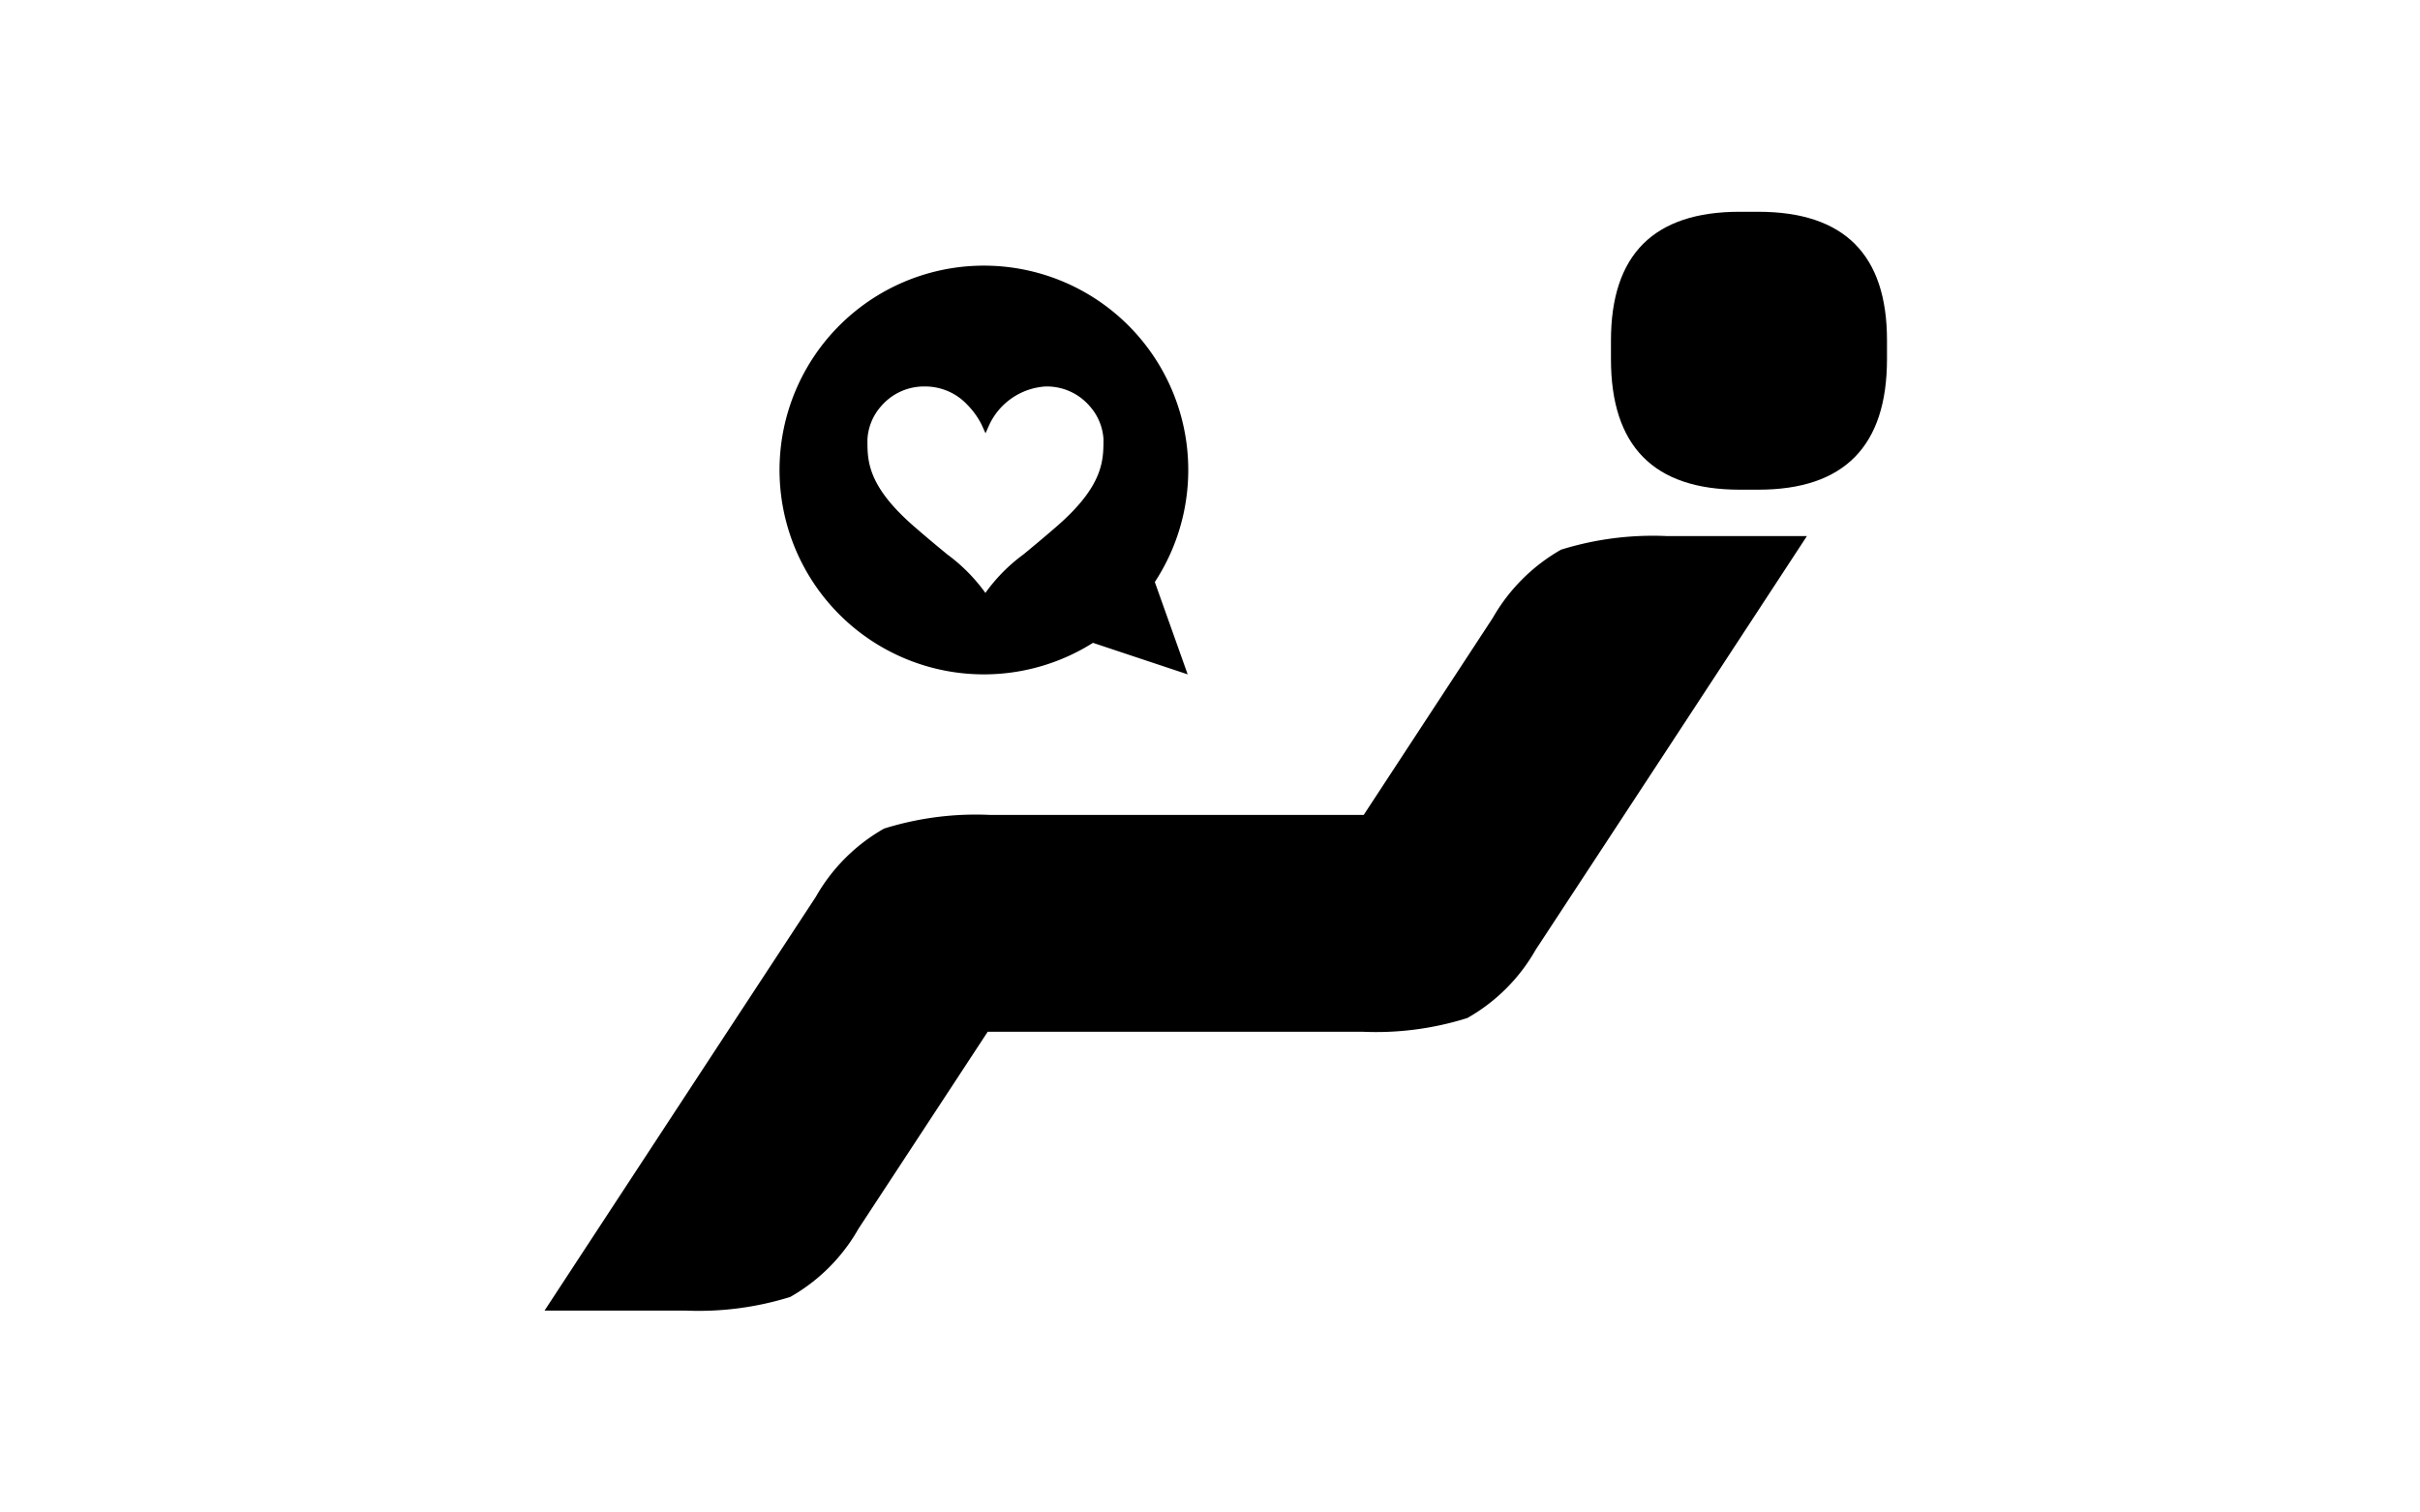<svg xmlns="http://www.w3.org/2000/svg" id="ico_mental_07" width="80" height="50" viewBox="0 0 80 50">
    <g id="그룹_1396" transform="translate(-855.287 -628.775)">
        <g id="그룹_1395" transform="translate(873.288 635.776)">
            <path id="패스_817" d="M903.794 656.873a10.042 10.042 0 0 1-3.482.453h-12.373l-4.27 6.509a5.985 5.985 0 0 1-2.259 2.259 10.189 10.189 0 0 1-3.477.45h-4.644q4.478-6.835 8.966-13.675a5.984 5.984 0 0 1 2.259-2.259 10.155 10.155 0 0 1 3.482-.452h12.373l4.264-6.509a6.043 6.043 0 0 1 2.259-2.259 10.226 10.226 0 0 1 3.484-.45h4.644q-4.478 6.842-8.966 13.675a5.983 5.983 0 0 1-2.26 2.258z" class="cls-2" transform="translate(-873.288 -630.22)"/>
            <path id="패스_818" d="M894.523 644.963q-4.257 0-4.254-4.318v-.615q0-4.257 4.254-4.254h.617q4.257 0 4.254 4.254v.615q0 4.319-4.254 4.318z" class="cls-2" transform="translate(-855.015 -635.776)"/>
        </g>
        <path id="패스_819" d="M889.376 647.023a6.756 6.756 0 1 0-2.045 2.01l3.131 1.042zm-3.251-1.833c-.475.413-.818.693-1.092.92a5.664 5.664 0 0 0-1.258 1.273 5.713 5.713 0 0 0-1.26-1.273c-.274-.226-.617-.507-1.092-.92-1.549-1.343-1.549-2.18-1.547-2.853v-.037a1.8 1.8 0 0 1 .461-1.1 1.868 1.868 0 0 1 1.435-.642h.017a1.907 1.907 0 0 1 1.4.617 2.566 2.566 0 0 1 .457.637l.133.293.131-.293a2.207 2.207 0 0 1 1.854-1.254h.017a1.868 1.868 0 0 1 1.435.642 1.807 1.807 0 0 1 .463 1.1v.039c-.005.671-.005 1.508-1.554 2.851z" class="cls-2" transform="translate(4.087 .993)"/>
    </g>
</svg>
